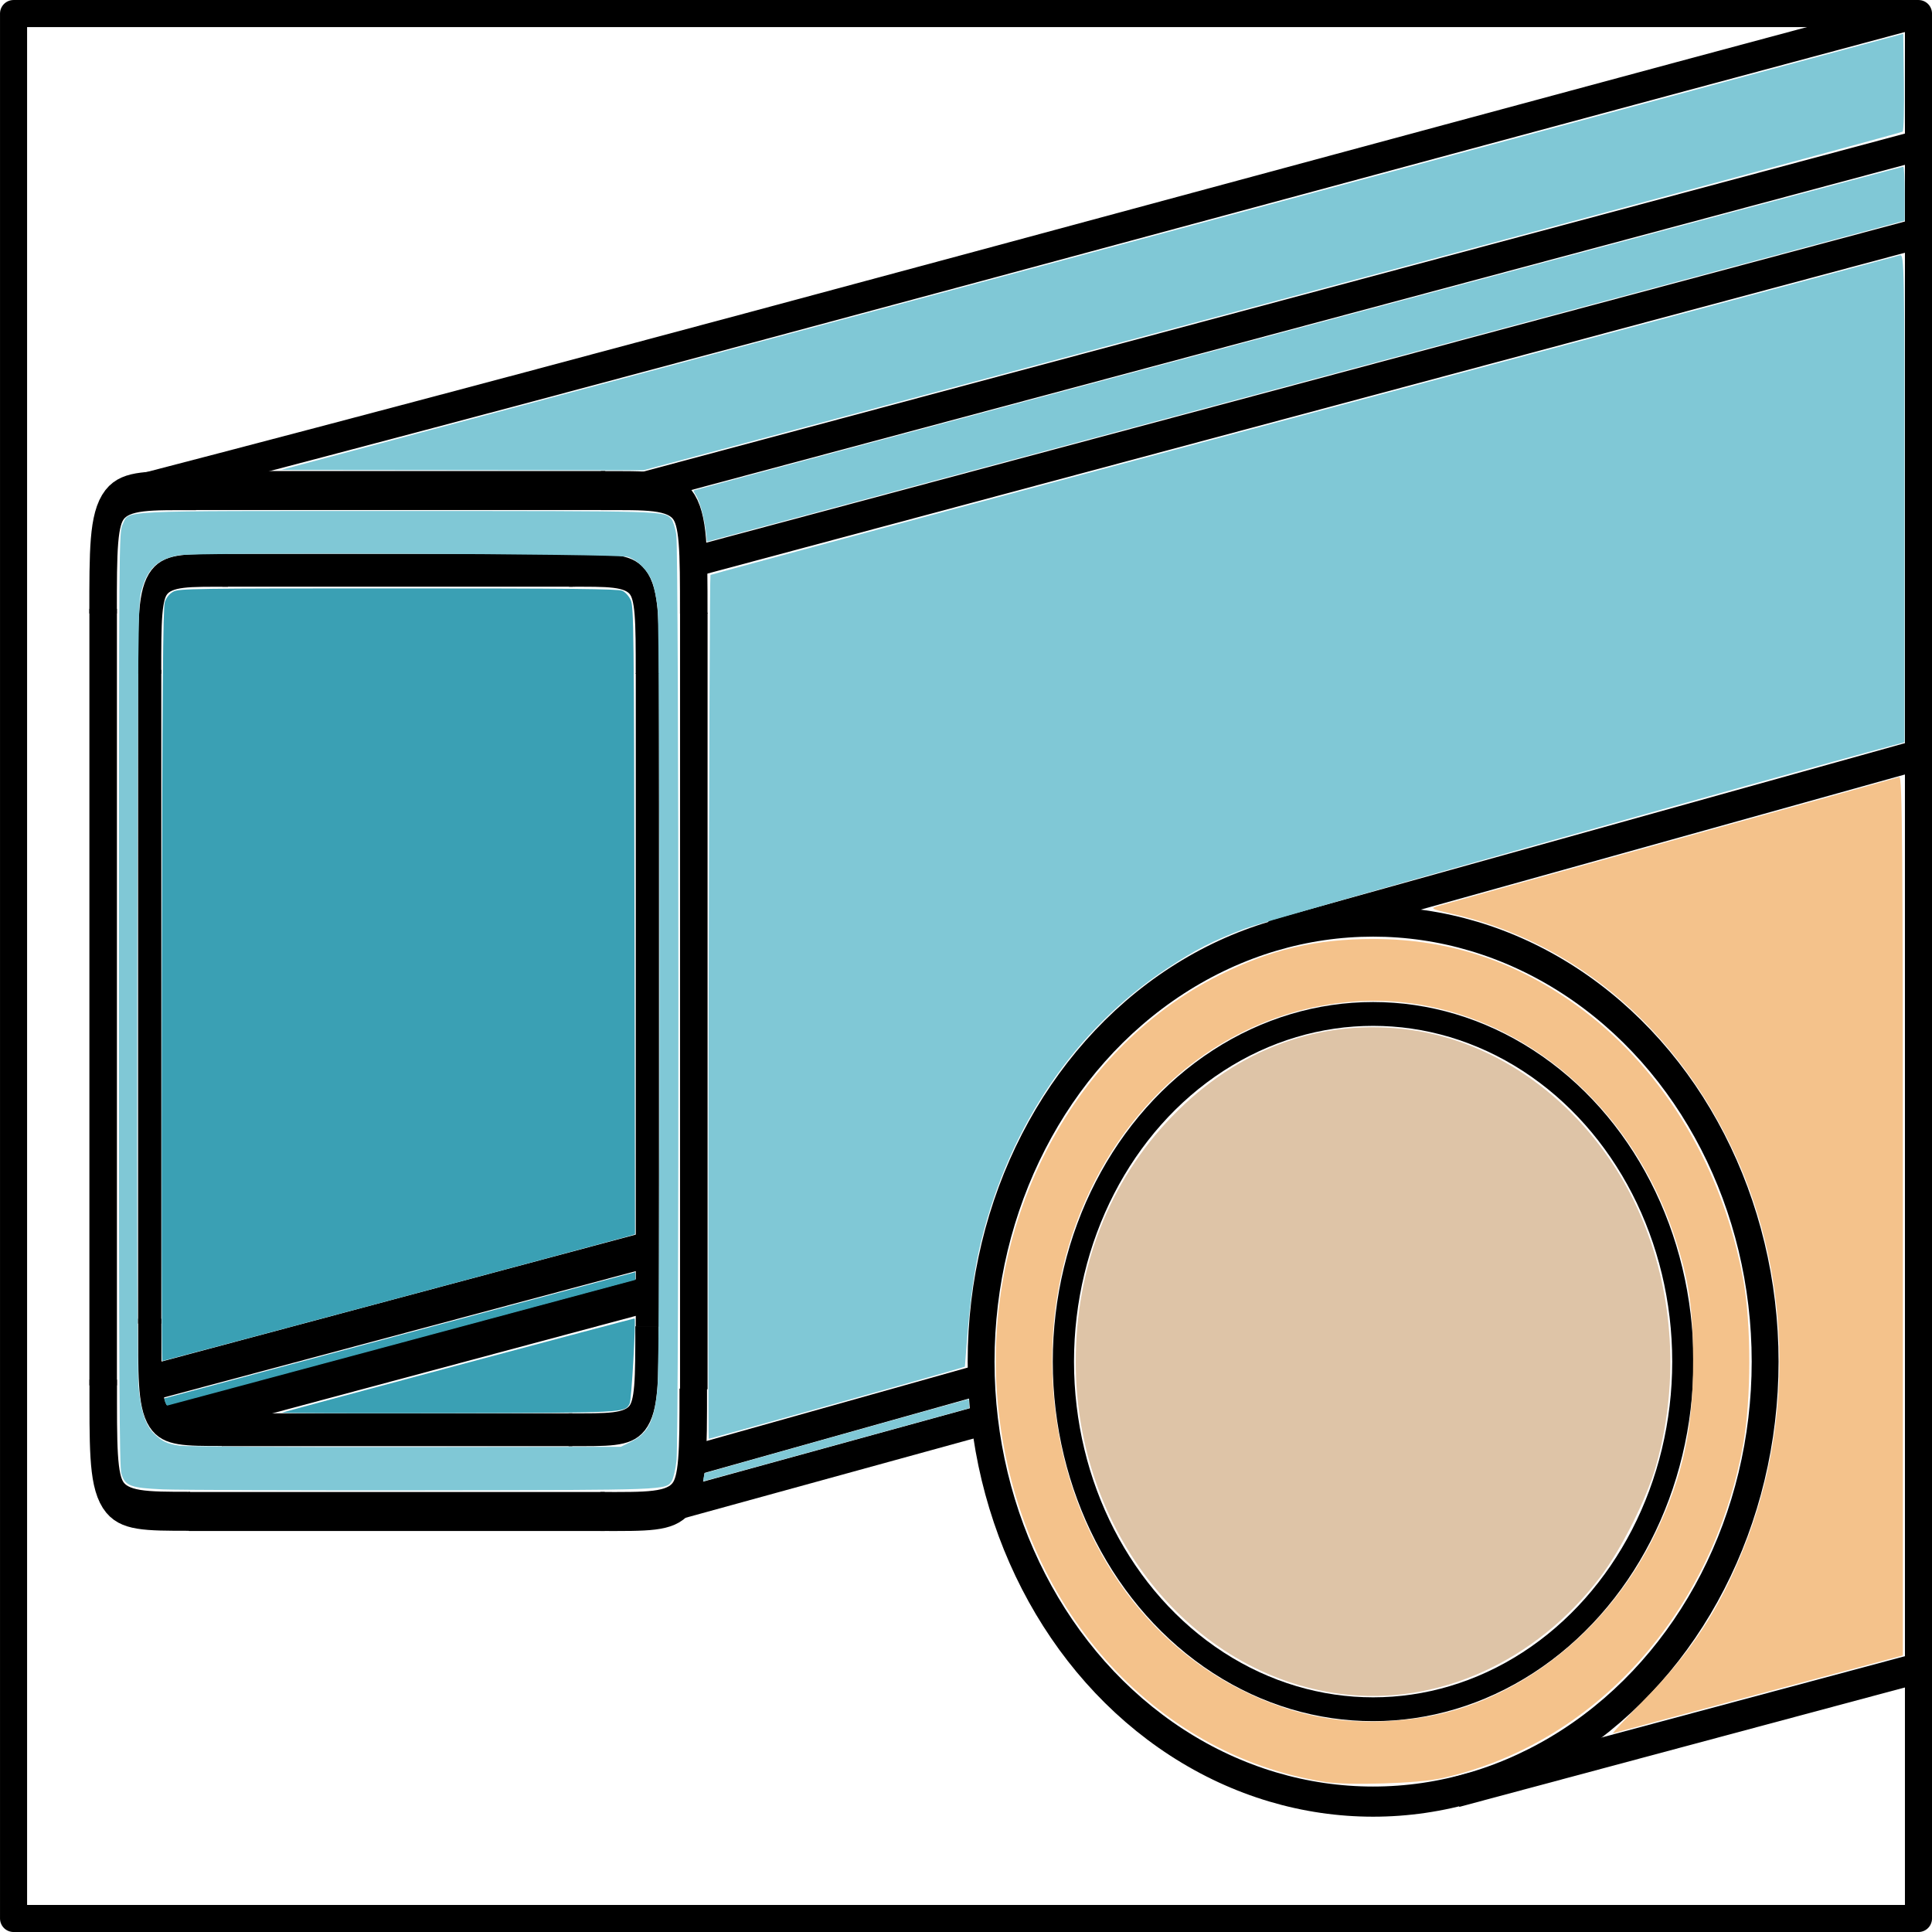 <?xml version="1.0" encoding="UTF-8" standalone="no"?>
<!-- Created with Inkscape (http://www.inkscape.org/) -->

<svg
   xmlns:dc="http://purl.org/dc/elements/1.1/"
   xmlns:cc="http://creativecommons.org/ns#"
   xmlns:rdf="http://www.w3.org/1999/02/22-rdf-syntax-ns#"
   xmlns:svg="http://www.w3.org/2000/svg"
   xmlns="http://www.w3.org/2000/svg"
   xmlns:sodipodi="http://sodipodi.sourceforge.net/DTD/sodipodi-0.dtd"
   xmlns:inkscape="http://www.inkscape.org/namespaces/inkscape"
   width="64"
   height="64"
   id="svg4152"
   version="1.1"
   inkscape:version="0.91 r13725"
   viewBox="0 0 64 64"
   sodipodi:docname="workbenchIcon.svg">
  <defs
     id="defs4154" />
  <sodipodi:namedview
     id="base"
     pagecolor="#ffffff"
     bordercolor="#666666"
     borderopacity="1.0"
     inkscape:pageopacity="0.0"
     inkscape:pageshadow="2"
     inkscape:zoom="8"
     inkscape:cx="16.793823"
     inkscape:cy="32.466599"
     inkscape:current-layer="layer1"
     showgrid="true"
     inkscape:document-units="px"
     inkscape:grid-bbox="true"
     inkscape:window-width="2560"
     inkscape:window-height="1416"
     inkscape:window-x="1920"
     inkscape:window-y="39"
     inkscape:window-maximized="1" />
  <g
     id="layer1"
     inkscape:label="Layer 1"
     inkscape:groupmode="layer">
    <path
       style="fill:none;fill-rule:evenodd;stroke:#000000;stroke-width:1px;stroke-linecap:butt;stroke-linejoin:miter;stroke-opacity:1"
       d="M 42.145,30.986 64.223,24.824"
       id="path4712"
       inkscape:connector-curvature="0"
       sodipodi:nodetypes="cc" />
    <path
       style="fill:none;fill-rule:evenodd;stroke:#000000;stroke-width:1px;stroke-linecap:butt;stroke-linejoin:miter;stroke-opacity:1"
       d="M 48.212,59.372 63.787,55.198"
       id="path4714"
       inkscape:connector-curvature="0" />
    <g
       transform="matrix(0.912,0,0,1.292,0.57,-24.105)"
       id="g4803">
      <path
         inkscape:connector-curvature="0"
         id="path4730"
         d="m 6.235,57.411 15.106,0"
         style="fill:none;fill-rule:evenodd;stroke:#000000;stroke-width:1px;stroke-linecap:butt;stroke-linejoin:miter;stroke-opacity:1" />
      <path
         sodipodi:nodetypes="cc"
         inkscape:connector-curvature="0"
         id="path4732"
         d="m 24.556,54.261 c 0,3.249 0.006,3.15 -3.375,3.15"
         style="fill:none;fill-rule:evenodd;stroke:#000000;stroke-width:1px;stroke-linecap:butt;stroke-linejoin:miter;stroke-opacity:1" />
      <path
         sodipodi:nodetypes="cc"
         inkscape:connector-curvature="0"
         id="path4732-5"
         d="m 6.275,57.406 c -3.249,0 -3.15,0.006 -3.15,-3.375"
         style="fill:none;fill-rule:evenodd;stroke:#000000;stroke-width:1px;stroke-linecap:butt;stroke-linejoin:miter;stroke-opacity:1" />
      <path
         sodipodi:nodetypes="cc"
         inkscape:connector-curvature="0"
         id="path4732-7"
         d="m 3.12,34.387 c 0,-3.249 -0.006,-3.15 3.375,-3.15"
         style="fill:none;fill-rule:evenodd;stroke:#000000;stroke-width:1px;stroke-linecap:butt;stroke-linejoin:miter;stroke-opacity:1" />
      <path
         sodipodi:nodetypes="cc"
         inkscape:connector-curvature="0"
         id="path4732-4"
         d="m 24.574,34.386 c 0,-3.249 0.006,-3.15 -3.375,-3.15"
         style="fill:none;fill-rule:evenodd;stroke:#000000;stroke-width:1px;stroke-linecap:butt;stroke-linejoin:miter;stroke-opacity:1" />
      <path
         inkscape:connector-curvature="0"
         id="path4730-1"
         d="m 6.253,31.234 15.106,0"
         style="fill:none;fill-rule:evenodd;stroke:#000000;stroke-width:1px;stroke-linecap:butt;stroke-linejoin:miter;stroke-opacity:1" />
      <path
         inkscape:connector-curvature="0"
         id="path4776"
         d="m 24.576,54.277 0,-19.911"
         style="fill:none;fill-rule:evenodd;stroke:#000000;stroke-width:1px;stroke-linecap:butt;stroke-linejoin:miter;stroke-opacity:1" />
      <path
         inkscape:connector-curvature="0"
         id="path4776-8"
         d="m 3.122,54.179 0,-19.911"
         style="fill:none;fill-rule:evenodd;stroke:#000000;stroke-width:1px;stroke-linecap:butt;stroke-linejoin:miter;stroke-opacity:1" />
    </g>
    <path
       inkscape:connector-curvature="0"
       id="path4817"
       d="M 20.992,16.226 63.518,4.831"
       style="fill:#000000;fill-rule:evenodd;stroke:#000000;stroke-width:1px;stroke-linecap:butt;stroke-linejoin:miter;stroke-opacity:1;fill-opacity:1" />
    <path
       inkscape:connector-curvature="0"
       id="path4819"
       d="M 22.906,18.625 63.983,7.619"
       style="fill:none;fill-rule:evenodd;stroke:#000000;stroke-width:1px;stroke-linecap:butt;stroke-linejoin:miter;stroke-opacity:1" />
    <path
       sodipodi:nodetypes="cc"
       inkscape:connector-curvature="0"
       id="path4821"
       d="m 22.75,48.438 9.728,-2.735"
       style="fill:none;fill-rule:evenodd;stroke:#000000;stroke-width:1px;stroke-linecap:butt;stroke-linejoin:miter;stroke-opacity:1" />
    <path
       inkscape:connector-curvature="0"
       id="path4823"
       d="M 22.062,49.938 32.561,47.049"
       style="fill:none;fill-rule:evenodd;stroke:#000000;stroke-width:1px;stroke-linecap:butt;stroke-linejoin:miter;stroke-opacity:1"
       sodipodi:nodetypes="cc" />
    <path
       sodipodi:nodetypes="cc"
       inkscape:connector-curvature="0"
       id="path4825"
       d="M 4.25,16.312 C 20.39,12.127 43.557,5.78 63.21,0.514"
       style="fill:none;fill-rule:evenodd;stroke:#000000;stroke-width:1px;stroke-linecap:butt;stroke-linejoin:miter;stroke-opacity:1" />
    <g
       id="g4930"
       transform="matrix(0.89,0,0,0.999,5.122,0.579)">
      <g
         id="g4934"
         transform="translate(0.808,-0.657)">
        <circle
           style="color:#000000;clip-rule:nonzero;display:inline;overflow:visible;visibility:visible;opacity:1;isolation:auto;mix-blend-mode:normal;color-interpolation:sRGB;color-interpolation-filters:linearRGB;solid-color:#000000;solid-opacity:1;fill:none;fill-opacity:1;fill-rule:evenodd;stroke:#000000;stroke-width:1px;stroke-linecap:butt;stroke-linejoin:miter;stroke-miterlimit:4;stroke-dasharray:none;stroke-dashoffset:0;stroke-opacity:1;color-rendering:auto;image-rendering:auto;shape-rendering:auto;text-rendering:auto;enable-background:accumulate"
           id="path4702"
           cx="44.545"
           cy="45.227"
           r="14.591" />
        <ellipse
           style="color:#000000;clip-rule:nonzero;display:inline;overflow:visible;visibility:visible;opacity:1;isolation:auto;mix-blend-mode:normal;color-interpolation:sRGB;color-interpolation-filters:linearRGB;solid-color:#000000;solid-opacity:1;fill:none;fill-opacity:1;fill-rule:evenodd;stroke:#000000;stroke-width:0.79px;stroke-linecap:butt;stroke-linejoin:miter;stroke-miterlimit:4;stroke-dasharray:none;stroke-dashoffset:0;stroke-opacity:1;color-rendering:auto;image-rendering:auto;shape-rendering:auto;text-rendering:auto;enable-background:accumulate"
           id="path4702-8"
           cx="44.545"
           cy="45.227"
           rx="11.528"
           ry="11.528" />
      </g>
    </g>
    <g
       transform="matrix(0.727,0,0,1.029,3.132,-12.488)"
       id="g4803-8">
      <g
         id="g4895"
         transform="matrix(1.057,0,0,1.057,-0.787,-2.52)">
        <path
           style="fill:none;fill-rule:evenodd;stroke:#000000;stroke-width:1px;stroke-linecap:butt;stroke-linejoin:miter;stroke-opacity:1"
           d="m 6.235,57.411 15.106,0"
           id="path4730-3"
           inkscape:connector-curvature="0" />
        <path
           style="fill:none;fill-rule:evenodd;stroke:#000000;stroke-width:1px;stroke-linecap:butt;stroke-linejoin:miter;stroke-opacity:1"
           d="m 24.556,54.261 c 0,3.249 0.006,3.15 -3.375,3.15"
           id="path4732-1"
           inkscape:connector-curvature="0"
           sodipodi:nodetypes="cc" />
        <path
           style="fill:none;fill-rule:evenodd;stroke:#000000;stroke-width:1px;stroke-linecap:butt;stroke-linejoin:miter;stroke-opacity:1"
           d="m 6.275,57.406 c -3.249,0 -3.15,0.006 -3.15,-3.375"
           id="path4732-5-8"
           inkscape:connector-curvature="0"
           sodipodi:nodetypes="cc" />
        <path
           style="fill:none;fill-rule:evenodd;stroke:#000000;stroke-width:1px;stroke-linecap:butt;stroke-linejoin:miter;stroke-opacity:1"
           d="m 3.12,34.387 c 0,-3.249 -0.006,-3.15 3.375,-3.15"
           id="path4732-7-9"
           inkscape:connector-curvature="0"
           sodipodi:nodetypes="cc" />
        <path
           style="fill:none;fill-rule:evenodd;stroke:#000000;stroke-width:1px;stroke-linecap:butt;stroke-linejoin:miter;stroke-opacity:1"
           d="m 24.574,34.386 c 0,-3.249 0.006,-3.15 -3.375,-3.15"
           id="path4732-4-6"
           inkscape:connector-curvature="0"
           sodipodi:nodetypes="cc" />
        <path
           style="fill:none;fill-rule:evenodd;stroke:#000000;stroke-width:1px;stroke-linecap:butt;stroke-linejoin:miter;stroke-opacity:1"
           d="m 6.253,31.234 15.106,0"
           id="path4730-1-4"
           inkscape:connector-curvature="0" />
        <path
           style="fill:none;fill-rule:evenodd;stroke:#000000;stroke-width:1px;stroke-linecap:butt;stroke-linejoin:miter;stroke-opacity:1"
           d="m 24.576,54.277 0,-19.911"
           id="path4776-3"
           inkscape:connector-curvature="0" />
        <path
           style="fill:none;fill-rule:evenodd;stroke:#000000;stroke-width:1px;stroke-linecap:butt;stroke-linejoin:miter;stroke-opacity:1"
           d="m 3.122,54.179 0,-19.911"
           id="path4776-8-3"
           inkscape:connector-curvature="0" />
      </g>
      <path
         style="fill:none;fill-rule:evenodd;stroke:#000000;stroke-width:1.156px;stroke-linecap:butt;stroke-linejoin:miter;stroke-opacity:1"
         d="M 2.988,56.568 24.858,52.432"
         id="path4905"
         inkscape:connector-curvature="0" />
      <path
         style="fill:none;fill-rule:evenodd;stroke:#000000;stroke-width:1.156px;stroke-linecap:butt;stroke-linejoin:miter;stroke-opacity:1"
         d="M 3.323,57.952 24.949,53.855"
         id="path4907"
         inkscape:connector-curvature="0"
         sodipodi:nodetypes="cc" />
    </g>
    <rect
       style="color:#000000;clip-rule:nonzero;display:inline;overflow:visible;visibility:visible;opacity:1;isolation:auto;mix-blend-mode:normal;color-interpolation:sRGB;color-interpolation-filters:linearRGB;solid-color:#000000;solid-opacity:1;fill:none;fill-opacity:1;fill-rule:evenodd;stroke:#000000;stroke-width:0.897px;stroke-linecap:butt;stroke-linejoin:round;stroke-miterlimit:4;stroke-dasharray:none;stroke-dashoffset:0;stroke-opacity:1;color-rendering:auto;image-rendering:auto;shape-rendering:auto;text-rendering:auto;enable-background:accumulate"
       id="rect4928"
       width="63.103"
       height="63.103"
       x="0.449"
       y="0.449" />
    <path
       style="color:#000000;clip-rule:nonzero;display:inline;overflow:visible;visibility:visible;opacity:1;isolation:auto;mix-blend-mode:normal;color-interpolation:sRGB;color-interpolation-filters:linearRGB;solid-color:#000000;solid-opacity:1;fill:none;fill-opacity:1;fill-rule:evenodd;stroke:#000000;stroke-width:0.088px;stroke-linecap:butt;stroke-linejoin:round;stroke-miterlimit:4;stroke-dasharray:none;stroke-dashoffset:0;stroke-opacity:1;color-rendering:auto;image-rendering:auto;shape-rendering:auto;text-rendering:auto;enable-background:accumulate"
       d=""
       id="path4957"
       inkscape:connector-curvature="0" />
    <path
       style="color:#000000;clip-rule:nonzero;display:inline;overflow:visible;visibility:visible;opacity:1;isolation:auto;mix-blend-mode:normal;color-interpolation:sRGB;color-interpolation-filters:linearRGB;solid-color:#000000;solid-opacity:1;fill:#80c8d6;fill-opacity:1;fill-rule:evenodd;stroke:none;stroke-width:0.088px;stroke-linecap:butt;stroke-linejoin:round;stroke-miterlimit:4;stroke-dasharray:none;stroke-dashoffset:0;stroke-opacity:1;color-rendering:auto;image-rendering:auto;shape-rendering:auto;text-rendering:auto;enable-background:accumulate;filter-blend-mode:normal;filter-gaussianBlur-deviation:0"
       d="m 23.474,33.373 c 0.014,-7.861 0.041,-14.308 0.061,-14.328 0.02,-0.02 8.858,-2.399 19.641,-5.288 10.783,-2.889 19.675,-5.274 19.76,-5.3 0.147,-0.045 0.155,0.378 0.155,8.042 l 0,8.09 -0.376,0.1 c -3.894,1.04 -20.845,5.831 -21.456,6.064 -1.109,0.423 -1.65,0.7 -2.607,1.334 -3.03,2.007 -5.193,5.176 -6.144,9.001 -0.229,0.923 -0.37,1.923 -0.492,3.504 l -0.053,0.683 -0.589,0.173 c -0.785,0.23 -7.862,2.217 -7.897,2.217 -0.015,5e-6 -0.017,-6.432 -0.003,-14.293 z"
       id="path4959"
       inkscape:connector-curvature="0" />
    <path
       style="color:#000000;clip-rule:nonzero;display:inline;overflow:visible;visibility:visible;opacity:1;isolation:auto;mix-blend-mode:normal;color-interpolation:sRGB;color-interpolation-filters:linearRGB;solid-color:#000000;solid-opacity:1;fill:#80c8d6;fill-opacity:1;fill-rule:evenodd;stroke:none;stroke-width:0.088px;stroke-linecap:butt;stroke-linejoin:round;stroke-miterlimit:4;stroke-dasharray:none;stroke-dashoffset:0;stroke-opacity:1;color-rendering:auto;image-rendering:auto;shape-rendering:auto;text-rendering:auto;enable-background:accumulate;filter-blend-mode:normal;filter-gaussianBlur-deviation:0"
       d="M 13.108,14.553 C 20.458,12.592 32.752,9.289 43.469,6.397 49.424,4.79 56.266,2.945 58.672,2.297 l 4.375,-1.178 0.024,1.589 c 0.013,0.874 -0.007,1.618 -0.044,1.653 -0.038,0.035 -9.439,2.574 -20.892,5.641 l -20.824,5.577 -6.002,-0.006 -6.002,-0.006 3.801,-1.014 z"
       id="path4961"
       inkscape:connector-curvature="0" />
    <path
       style="color:#000000;clip-rule:nonzero;display:inline;overflow:visible;visibility:visible;opacity:1;isolation:auto;mix-blend-mode:normal;color-interpolation:sRGB;color-interpolation-filters:linearRGB;solid-color:#000000;solid-opacity:1;fill:#80c8d6;fill-opacity:1;fill-rule:evenodd;stroke:none;stroke-width:0.088px;stroke-linecap:butt;stroke-linejoin:round;stroke-miterlimit:4;stroke-dasharray:none;stroke-dashoffset:0;stroke-opacity:1;color-rendering:auto;image-rendering:auto;shape-rendering:auto;text-rendering:auto;enable-background:accumulate"
       d="m 23.38,17.592 c -0.051,-0.443 -0.203,-0.995 -0.325,-1.185 -0.052,-0.08 -0.085,-0.153 -0.073,-0.161 0.032,-0.024 40.015,-10.726 40.067,-10.725 0.026,3.985e-4 0.047,0.403 0.047,0.894 l 0,0.894 -19.328,5.178 c -10.63,2.848 -19.557,5.241 -19.838,5.318 l -0.509,0.139 -0.041,-0.352 z"
       id="path4989"
       inkscape:connector-curvature="0" />
    <path
       style="color:#000000;clip-rule:nonzero;display:inline;overflow:visible;visibility:visible;opacity:1;isolation:auto;mix-blend-mode:normal;color-interpolation:sRGB;color-interpolation-filters:linearRGB;solid-color:#000000;solid-opacity:1;fill:#80c8d6;fill-opacity:1;fill-rule:evenodd;stroke:none;stroke-width:0.088px;stroke-linecap:butt;stroke-linejoin:round;stroke-miterlimit:4;stroke-dasharray:none;stroke-dashoffset:0;stroke-opacity:1;color-rendering:auto;image-rendering:auto;shape-rendering:auto;text-rendering:auto;enable-background:accumulate"
       d="M 5.408,49.338 C 4.322,49.291 4.143,49.224 4.02,48.818 3.955,48.605 3.94,45.515 3.94,33.084 c 0,-15.344 0.001,-15.471 0.125,-15.719 0.234,-0.467 -0.389,-0.438 9.125,-0.438 8.931,0 8.805,-0.004 9.051,0.269 0.054,0.059 0.127,0.29 0.163,0.513 0.087,0.534 0.092,29.927 0.006,30.679 -0.033,0.288 -0.103,0.589 -0.155,0.669 -0.201,0.307 -0.059,0.301 -8.252,0.311 -4.228,0.005 -8.095,-0.009 -8.594,-0.03 l -2.5e-6,0 z M 20.908,47.757 c 0.577,-0.286 0.775,-0.698 0.874,-1.814 0.083,-0.938 0.085,-25.071 0.002,-25.792 -0.033,-0.289 -0.107,-0.665 -0.163,-0.836 -0.123,-0.371 -0.485,-0.754 -0.818,-0.867 -0.309,-0.105 -14.335,-0.155 -14.884,-0.054 -0.71,0.131 -1.038,0.446 -1.239,1.189 -0.103,0.38 -0.111,1.222 -0.131,13.031 -0.013,8.017 0.002,12.877 0.041,13.317 0.073,0.81 0.235,1.298 0.522,1.57 0.274,0.259 0.421,0.327 0.844,0.39 0.198,0.029 3.566,0.05 7.484,0.045 l 7.125,-0.009 0.344,-0.17 z"
       id="path4993"
       inkscape:connector-curvature="0" />
    <path
       style="color:#000000;clip-rule:nonzero;display:inline;overflow:visible;visibility:visible;opacity:1;isolation:auto;mix-blend-mode:normal;color-interpolation:sRGB;color-interpolation-filters:linearRGB;solid-color:#000000;solid-opacity:1;fill:#3aa0b4;fill-opacity:1;fill-rule:evenodd;stroke:none;stroke-width:0.088px;stroke-linecap:butt;stroke-linejoin:round;stroke-miterlimit:4;stroke-dasharray:none;stroke-dashoffset:0;stroke-opacity:1;color-rendering:auto;image-rendering:auto;shape-rendering:auto;text-rendering:auto;enable-background:accumulate"
       d="m 5.361,32.631 c 0.016,-9.822 0.037,-12.503 0.099,-12.687 0.052,-0.153 0.148,-0.272 0.279,-0.344 0.187,-0.103 0.661,-0.109 7.45,-0.109 5.645,0 7.289,0.017 7.425,0.078 0.101,0.045 0.22,0.177 0.281,0.312 0.099,0.218 0.108,0.998 0.124,10.62 l 0.018,10.386 -0.33,0.095 c -0.527,0.151 -15.295,4.103 -15.332,4.103 -0.018,0 -0.025,-5.604 -0.014,-12.453 z"
       id="path4995"
       inkscape:connector-curvature="0" />
    <path
       style="color:#000000;clip-rule:nonzero;display:inline;overflow:visible;visibility:visible;opacity:1;isolation:auto;mix-blend-mode:normal;color-interpolation:sRGB;color-interpolation-filters:linearRGB;solid-color:#000000;solid-opacity:1;fill:#3aa0b4;fill-opacity:1;fill-rule:evenodd;stroke:none;stroke-width:0.088px;stroke-linecap:butt;stroke-linejoin:round;stroke-miterlimit:4;stroke-dasharray:none;stroke-dashoffset:0;stroke-opacity:1;color-rendering:auto;image-rendering:auto;shape-rendering:auto;text-rendering:auto;enable-background:accumulate"
       d="m 9.346,46.795 c 0.473,-0.142 11.66,-3.131 11.674,-3.119 0.052,0.047 -0.1,2.709 -0.162,2.824 -0.161,0.301 -0.118,0.299 -6.043,0.312 -3.059,0.007 -5.52,-6.89e-4 -5.469,-0.016 z"
       id="path4997"
       inkscape:connector-curvature="0" />
    <path
       style="color:#000000;clip-rule:nonzero;display:inline;overflow:visible;visibility:visible;opacity:1;isolation:auto;mix-blend-mode:normal;color-interpolation:sRGB;color-interpolation-filters:linearRGB;solid-color:#000000;solid-opacity:1;fill:#3aa0b4;fill-opacity:1;fill-rule:evenodd;stroke:none;stroke-width:0.088px;stroke-linecap:butt;stroke-linejoin:round;stroke-miterlimit:4;stroke-dasharray:none;stroke-dashoffset:0;stroke-opacity:1;color-rendering:auto;image-rendering:auto;shape-rendering:auto;text-rendering:auto;enable-background:accumulate"
       d="m 5.499,46.504 c -0.04,-0.085 -0.064,-0.178 -0.047,-0.184 0.007,-0.003 3.518,-0.944 7.802,-2.092 l 7.789,-2.087 0.003,0.127 c 0.002,0.07 0.002,0.129 -2.65e-4,0.13 -0.002,0.002 -3.479,0.936 -7.726,2.076 -4.247,1.14 -7.738,2.077 -7.757,2.082 -0.034,0.009 -0.035,0.008 -0.064,-0.053 z"
       id="path4999"
       inkscape:connector-curvature="0" />
    <path
       style="color:#000000;clip-rule:nonzero;display:inline;overflow:visible;visibility:visible;opacity:1;isolation:auto;mix-blend-mode:normal;color-interpolation:sRGB;color-interpolation-filters:linearRGB;solid-color:#000000;solid-opacity:1;fill:#80c8d6;fill-opacity:1;fill-rule:evenodd;stroke:none;stroke-width:0.088px;stroke-linecap:butt;stroke-linejoin:round;stroke-miterlimit:4;stroke-dasharray:none;stroke-dashoffset:0;stroke-opacity:1;color-rendering:auto;image-rendering:auto;shape-rendering:auto;text-rendering:auto;enable-background:accumulate"
       d="m 23.293,49.038 c 0.005,-0.015 0.015,-0.073 0.024,-0.128 0.009,-0.055 0.023,-0.104 0.031,-0.109 0.027,-0.016 8.735,-2.46 8.742,-2.453 0.004,0.004 0.009,0.073 0.012,0.153 l 0.005,0.147 -4.391,1.208 c -2.415,0.665 -4.4,1.209 -4.411,1.209 -0.012,1.76e-4 -0.017,-0.011 -0.012,-0.027 z"
       id="path5003"
       inkscape:connector-curvature="0" />
    <path
       style="color:#000000;clip-rule:nonzero;display:inline;overflow:visible;visibility:visible;opacity:1;isolation:auto;mix-blend-mode:normal;color-interpolation:sRGB;color-interpolation-filters:linearRGB;solid-color:#000000;solid-opacity:1;fill:#dec4a7;fill-opacity:1;fill-rule:evenodd;stroke:none;stroke-width:0.088px;stroke-linecap:butt;stroke-linejoin:round;stroke-miterlimit:4;stroke-dasharray:none;stroke-dashoffset:0;stroke-opacity:1;color-rendering:auto;image-rendering:auto;shape-rendering:auto;text-rendering:auto;enable-background:accumulate"
       d="m 44.409,56.113 c -4.978,-0.648 -8.771,-5.397 -8.774,-10.987 -0.002,-3.153 1.112,-5.994 3.191,-8.143 2.194,-2.268 4.973,-3.274 7.913,-2.865 2.856,0.397 5.523,2.316 7.088,5.097 1.547,2.751 1.925,6.197 1.027,9.353 -0.307,1.079 -1.147,2.754 -1.84,3.668 -2.132,2.814 -5.413,4.292 -8.605,3.877 z"
       id="path5005"
       inkscape:connector-curvature="0" />
    <path
       style="color:#000000;clip-rule:nonzero;display:inline;overflow:visible;visibility:visible;opacity:1;isolation:auto;mix-blend-mode:normal;color-interpolation:sRGB;color-interpolation-filters:linearRGB;solid-color:#000000;solid-opacity:1;fill:#f4c28b;fill-opacity:1;fill-rule:evenodd;stroke:none;stroke-width:0.088px;stroke-linecap:butt;stroke-linejoin:round;stroke-miterlimit:4;stroke-dasharray:none;stroke-dashoffset:0;stroke-opacity:1;color-rendering:auto;image-rendering:auto;shape-rendering:auto;text-rendering:auto;enable-background:accumulate"
       d="M 43.9,59.031 C 38.168,58.135 33.782,53.152 33.077,46.731 32.417,40.725 35.424,34.793 40.39,32.306 c 1.701,-0.852 3.185,-1.201 5.107,-1.201 2.562,0 4.837,0.773 6.944,2.36 2.725,2.052 4.64,5.277 5.308,8.938 0.267,1.464 0.265,3.95 -0.005,5.445 -1.015,5.616 -4.937,9.949 -10.014,11.064 -0.766,0.168 -3.058,0.239 -3.829,0.119 l -2e-6,0 z m 3.18,-2.132 c 3.179,-0.48 6.21,-2.868 7.773,-6.128 0.9,-1.876 1.24,-3.461 1.233,-5.745 -0.005,-1.724 -0.146,-2.655 -0.617,-4.075 -1.622,-4.893 -5.974,-8.091 -10.582,-7.775 -5.875,0.402 -10.321,5.952 -10.018,12.507 0.208,4.501 2.546,8.393 6.158,10.251 1.941,0.998 3.835,1.3 6.055,0.965 z"
       id="path5007"
       inkscape:connector-curvature="0" />
    <path
       style="color:#000000;clip-rule:nonzero;display:inline;overflow:visible;visibility:visible;opacity:1;isolation:auto;mix-blend-mode:normal;color-interpolation:sRGB;color-interpolation-filters:linearRGB;solid-color:#000000;solid-opacity:1;fill:#f4c28b;fill-opacity:1;fill-rule:evenodd;stroke:none;stroke-width:0.088px;stroke-linecap:butt;stroke-linejoin:round;stroke-miterlimit:4;stroke-dasharray:none;stroke-dashoffset:0;stroke-opacity:1;color-rendering:auto;image-rendering:auto;shape-rendering:auto;text-rendering:auto;enable-background:accumulate"
       d="m 54.454,56.322 c 1.562,-1.582 2.494,-3 3.304,-5.021 1.733,-4.329 1.562,-9.314 -0.462,-13.435 -1.958,-3.987 -5.284,-6.723 -9.243,-7.605 -0.588,-0.131 -0.67,-0.169 -0.486,-0.227 0.122,-0.038 3.598,-1.01 7.725,-2.159 4.127,-1.149 7.558,-2.11 7.623,-2.136 0.101,-0.039 0.12,2.296 0.12,14.527 l 0,14.573 -4.751,1.271 c -2.613,0.699 -4.795,1.287 -4.849,1.307 -0.054,0.02 0.405,-0.473 1.019,-1.096 z"
       id="path5009"
       inkscape:connector-curvature="0" />
  </g>
</svg>
